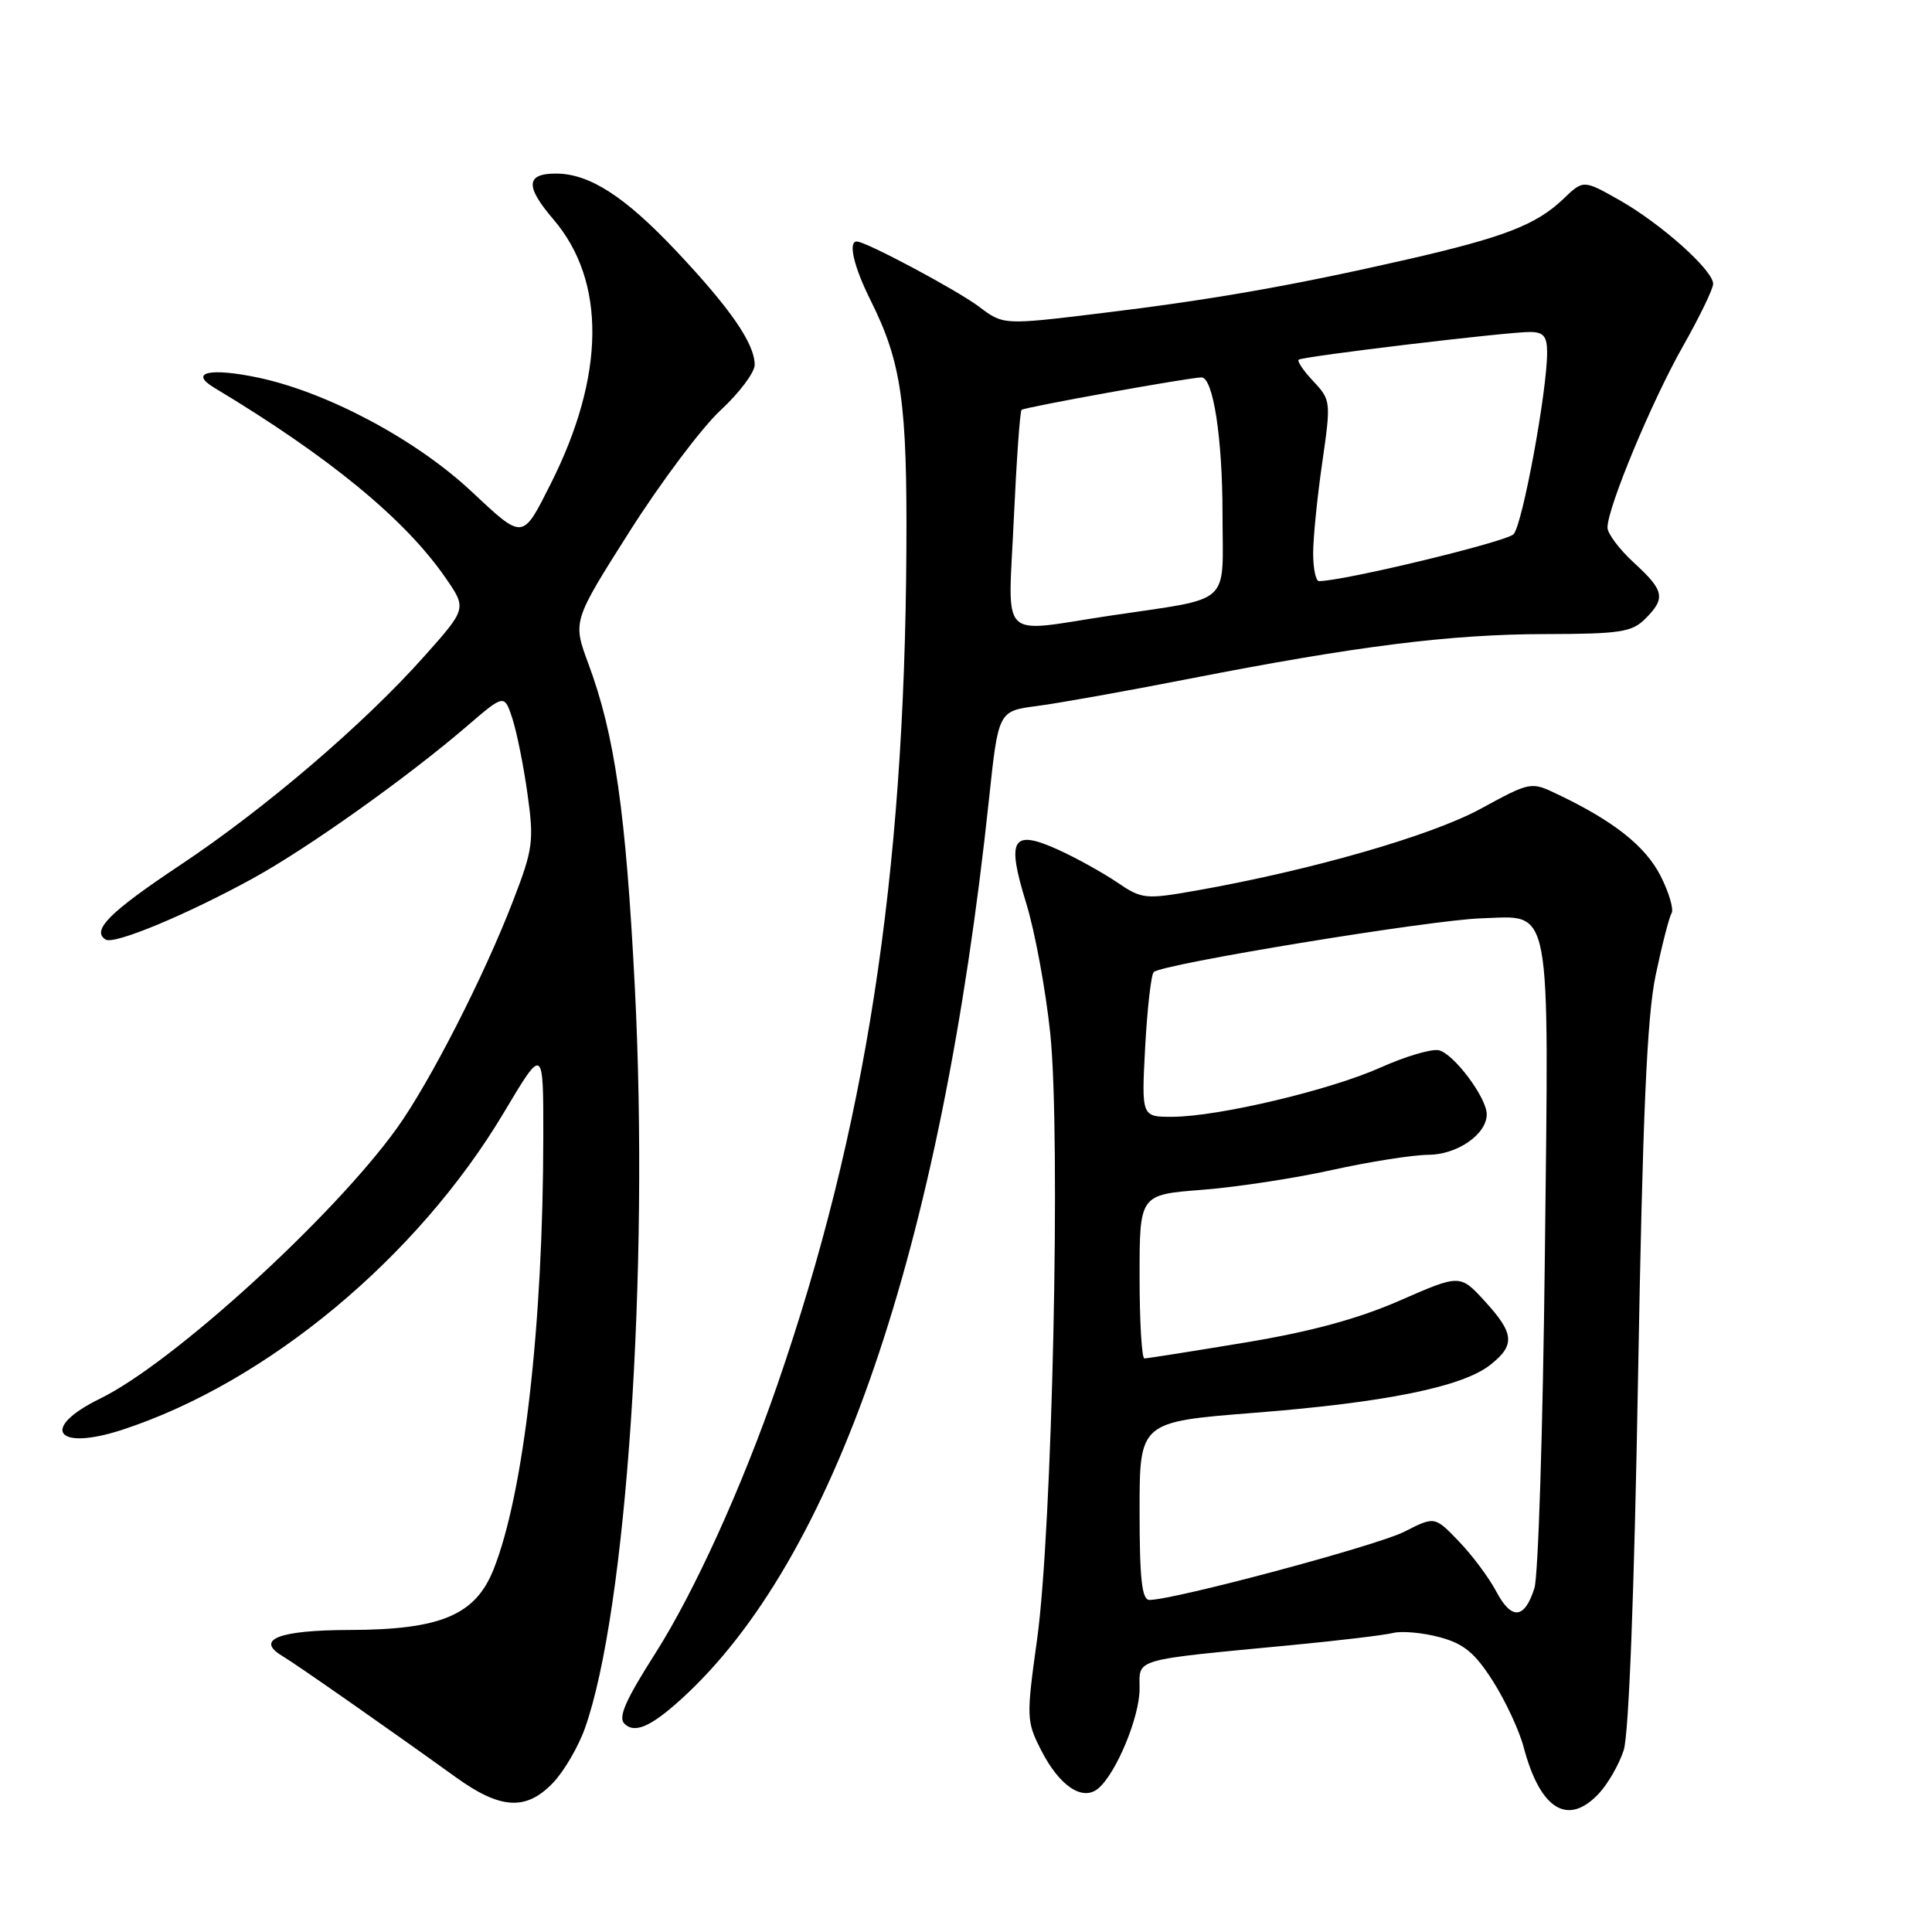 <?xml version="1.0" encoding="UTF-8" standalone="no"?>
<!DOCTYPE svg PUBLIC "-//W3C//DTD SVG 1.1//EN" "http://www.w3.org/Graphics/SVG/1.1/DTD/svg11.dtd" >
<svg xmlns="http://www.w3.org/2000/svg" xmlns:xlink="http://www.w3.org/1999/xlink" version="1.1" viewBox="0 0 256 256">
 <g >
 <path fill="currentColor"
d=" M 211.85 237.66 C 213.06 236.37 214.54 233.79 215.15 231.91 C 215.83 229.80 216.55 210.94 217.05 182.50 C 217.66 147.70 218.23 134.73 219.38 129.23 C 220.22 125.23 221.17 121.53 221.49 121.01 C 221.81 120.49 221.15 118.25 220.02 116.03 C 218.01 112.11 213.83 108.79 206.39 105.25 C 202.84 103.55 202.83 103.56 196.17 107.18 C 189.59 110.76 173.62 115.34 158.47 118.01 C 151.71 119.20 151.31 119.15 147.95 116.87 C 146.02 115.57 142.53 113.64 140.19 112.58 C 134.11 109.84 133.34 111.12 135.96 119.62 C 137.13 123.39 138.57 131.21 139.17 136.99 C 140.57 150.63 139.44 202.67 137.42 217.22 C 135.98 227.59 136.00 228.07 137.97 231.94 C 140.38 236.66 143.44 238.71 145.51 236.99 C 147.89 235.01 151.00 227.53 151.00 223.78 C 151.00 219.68 149.78 220.03 171.50 217.95 C 177.55 217.37 183.45 216.66 184.62 216.37 C 185.78 216.09 188.55 216.34 190.77 216.94 C 193.97 217.80 195.43 219.01 197.82 222.76 C 199.48 225.37 201.31 229.30 201.89 231.50 C 204.08 239.78 207.74 242.04 211.85 237.66 Z  M 73.27 236.24 C 74.73 234.72 76.64 231.45 77.51 228.99 C 83.02 213.47 86.04 168.52 84.12 130.84 C 82.93 107.57 81.46 97.35 77.95 87.91 C 75.88 82.32 75.88 82.32 83.43 70.41 C 87.59 63.86 93.02 56.63 95.50 54.34 C 97.97 52.05 100.00 49.35 100.00 48.34 C 99.99 45.51 96.78 40.87 89.55 33.20 C 82.75 26.00 78.09 23.00 73.66 23.00 C 69.67 23.00 69.58 24.69 73.33 29.07 C 80.33 37.24 80.20 49.77 72.98 64.09 C 69.19 71.61 69.39 71.59 62.44 65.09 C 55.10 58.23 43.40 51.99 34.23 50.04 C 27.82 48.69 24.99 49.33 28.38 51.37 C 43.63 60.53 53.68 68.80 59.04 76.57 C 61.85 80.64 61.85 80.64 56.21 86.97 C 48.22 95.94 35.12 107.15 23.84 114.65 C 14.52 120.86 12.07 123.31 14.00 124.50 C 15.14 125.20 24.76 121.20 33.58 116.35 C 40.81 112.37 53.92 103.05 61.86 96.23 C 66.83 91.96 66.83 91.96 67.90 95.23 C 68.48 97.03 69.39 101.53 69.90 105.23 C 70.77 111.44 70.63 112.52 67.99 119.35 C 64.15 129.34 56.96 143.40 52.60 149.48 C 44.16 161.23 22.89 180.62 13.29 185.31 C 5.21 189.25 7.39 192.34 16.21 189.45 C 35.41 183.17 55.32 166.61 66.76 147.43 C 72.00 138.63 72.00 138.63 71.99 150.57 C 71.97 175.59 69.40 197.97 65.38 208.00 C 62.97 214.02 58.37 215.95 46.31 215.98 C 36.94 216.00 33.75 217.25 37.43 219.44 C 39.27 220.53 51.79 229.29 60.38 235.48 C 66.31 239.76 69.71 239.96 73.27 236.24 Z  M 90.15 225.25 C 110.57 206.82 124.72 165.52 131.05 105.86 C 132.29 94.22 132.29 94.22 137.40 93.55 C 140.20 93.19 149.26 91.57 157.53 89.95 C 179.82 85.59 192.20 84.04 204.75 84.02 C 214.65 84.00 216.24 83.76 218.00 82.00 C 220.74 79.26 220.54 78.27 216.50 74.56 C 214.58 72.80 213.00 70.70 213.00 69.91 C 213.00 67.27 218.85 53.21 222.96 45.95 C 225.18 42.03 227.00 38.28 227.00 37.61 C 227.00 35.82 220.17 29.70 214.66 26.56 C 209.81 23.81 209.81 23.81 207.16 26.35 C 203.57 29.79 199.30 31.44 186.41 34.39 C 171.25 37.85 160.61 39.72 145.73 41.52 C 132.95 43.07 132.95 43.07 129.73 40.64 C 126.75 38.41 114.74 32.00 113.53 32.00 C 112.35 32.00 113.13 35.33 115.35 39.78 C 119.46 48.02 120.22 53.32 120.10 73.00 C 119.85 116.34 114.70 149.62 103.00 183.50 C 98.33 197.03 91.99 210.97 86.85 219.05 C 82.88 225.28 81.88 227.55 82.74 228.40 C 84.06 229.73 86.20 228.82 90.15 225.25 Z  M 198.25 210.86 C 197.29 209.04 195.06 206.06 193.30 204.23 C 190.11 200.91 190.11 200.91 186.08 202.96 C 182.48 204.80 155.57 212.00 152.30 212.00 C 151.31 212.00 151.00 209.23 151.00 200.20 C 151.00 188.40 151.00 188.40 166.25 187.20 C 183.58 185.84 193.76 183.77 197.46 180.86 C 200.80 178.23 200.67 176.70 196.73 172.40 C 193.46 168.84 193.46 168.84 185.48 172.33 C 179.93 174.76 173.66 176.46 164.89 177.91 C 157.95 179.06 151.99 180.00 151.64 180.00 C 151.29 180.00 151.00 175.12 151.00 169.15 C 151.00 158.30 151.00 158.30 159.25 157.66 C 163.79 157.31 171.55 156.13 176.50 155.03 C 181.45 153.94 187.19 153.03 189.25 153.02 C 193.10 153.00 197.00 150.30 197.00 147.65 C 197.00 145.43 192.57 139.54 190.62 139.16 C 189.62 138.97 186.17 140.00 182.96 141.44 C 176.27 144.44 161.48 147.95 155.38 147.98 C 151.25 148.00 151.25 148.00 151.74 138.75 C 152.02 133.66 152.52 129.19 152.87 128.81 C 153.82 127.76 189.65 121.88 196.33 121.68 C 205.71 121.39 205.24 118.85 204.70 166.50 C 204.45 189.05 203.83 208.82 203.32 210.43 C 202.01 214.57 200.29 214.71 198.25 210.86 Z  M 134.33 68.84 C 134.69 61.06 135.15 54.52 135.36 54.31 C 135.70 53.97 157.55 50.02 159.20 50.01 C 160.75 49.99 161.99 58.06 161.99 68.14 C 162.00 80.47 163.50 79.12 147.09 81.58 C 132.13 83.83 133.59 85.28 134.33 68.84 Z  M 174.00 73.30 C 174.00 71.27 174.54 65.88 175.20 61.33 C 176.37 53.21 176.35 53.00 174.03 50.53 C 172.72 49.14 171.85 47.85 172.08 47.66 C 172.62 47.22 199.76 43.97 202.75 43.99 C 204.53 44.00 205.00 44.57 205.00 46.71 C 205.00 51.85 201.74 69.50 200.56 70.78 C 199.62 71.79 178.03 77.00 174.77 77.00 C 174.35 77.00 174.00 75.34 174.00 73.30 Z "/>
</g>
</svg>